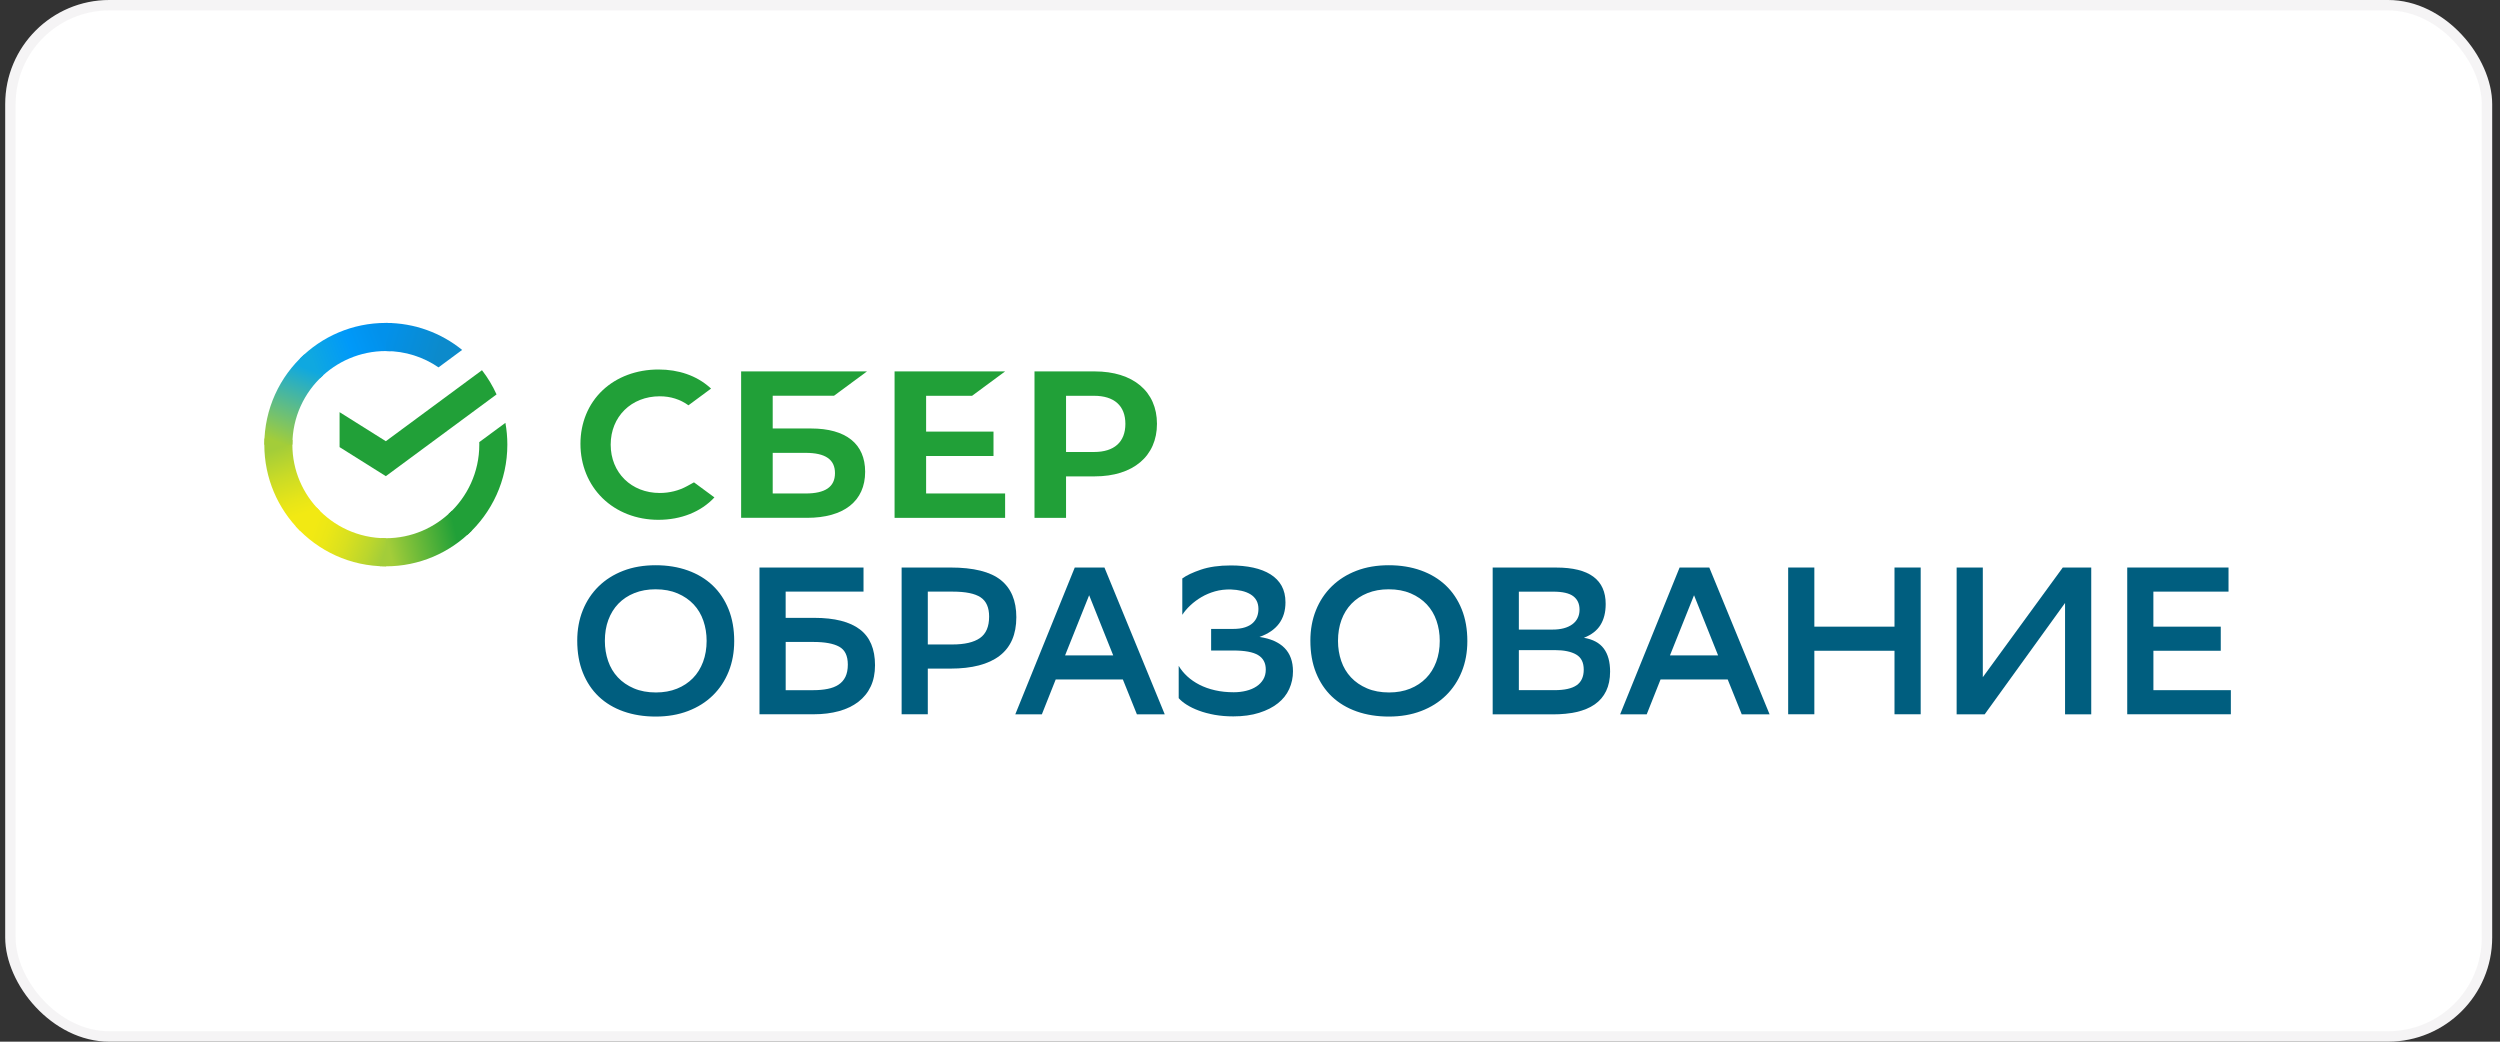 <svg width="240" height="100" viewBox="0 0 240 100" fill="none" xmlns="http://www.w3.org/2000/svg">
<rect x="0" y="0" width="240" height="100" fill="#333333" stroke="none"/>
<rect x="0.5" width="238.75" height="100" rx="10" fill="white"/>
<rect x="1" y="0.5" width="237.75" height="99" rx="9.5" stroke="#2C2433" stroke-opacity="0.05"/>
<g clip-path="url(#clip0_65_17661)">
<path d="M55.415 61.505C55.415 60.447 55.591 59.473 55.947 58.588C56.303 57.702 56.807 56.939 57.464 56.294C58.121 55.649 58.91 55.151 59.835 54.794C60.76 54.438 61.796 54.262 62.948 54.262C64.073 54.262 65.102 54.431 66.034 54.764C66.965 55.1 67.758 55.578 68.415 56.202C69.072 56.827 69.58 57.587 69.942 58.486C70.305 59.385 70.484 60.406 70.484 61.546C70.484 62.605 70.308 63.578 69.953 64.464C69.597 65.35 69.092 66.113 68.435 66.758C67.778 67.402 66.985 67.901 66.054 68.257C65.123 68.614 64.089 68.79 62.948 68.79C61.824 68.79 60.794 68.627 59.862 68.298C58.931 67.969 58.138 67.494 57.481 66.87C56.824 66.245 56.316 65.482 55.954 64.576C55.591 63.67 55.415 62.649 55.415 61.505ZM58.067 61.526C58.067 62.211 58.172 62.856 58.379 63.456C58.585 64.06 58.897 64.583 59.314 65.027C59.73 65.472 60.242 65.821 60.851 66.082C61.461 66.344 62.169 66.476 62.972 66.476C63.72 66.476 64.394 66.354 64.99 66.113C65.587 65.872 66.095 65.536 66.518 65.105C66.941 64.674 67.263 64.155 67.493 63.545C67.72 62.934 67.836 62.259 67.836 61.522C67.836 60.837 67.731 60.192 67.524 59.592C67.317 58.988 67.006 58.465 66.589 58.021C66.172 57.58 65.661 57.227 65.051 56.966C64.442 56.705 63.734 56.572 62.931 56.572C62.182 56.572 61.505 56.694 60.902 56.935C60.299 57.176 59.788 57.516 59.364 57.953C58.941 58.391 58.623 58.91 58.399 59.514C58.175 60.118 58.067 60.79 58.067 61.526Z" fill="#005E7F"/>
<path d="M72.913 54.482H82.898V56.796H75.423V59.314H78.177C80.117 59.314 81.574 59.684 82.546 60.42C83.518 61.16 84.002 62.306 84.002 63.86C84.002 64.637 83.864 65.319 83.589 65.903C83.315 66.486 82.918 66.975 82.404 67.372C81.889 67.769 81.269 68.067 80.544 68.268C79.819 68.468 79.01 68.57 78.112 68.57H72.91V54.482H72.913ZM75.426 61.628V66.256H78.099C78.593 66.256 79.047 66.215 79.454 66.133C79.863 66.052 80.209 65.92 80.497 65.73C80.785 65.543 81.005 65.292 81.161 64.977C81.313 64.661 81.391 64.267 81.391 63.799C81.391 62.954 81.113 62.381 80.558 62.079C80.002 61.777 79.183 61.628 78.095 61.628H75.426Z" fill="#005E7F"/>
<path d="M89.069 64.183V68.57H86.556V54.482H91.237C93.459 54.482 95.071 54.883 96.07 55.68C97.07 56.477 97.568 57.668 97.568 59.253C97.568 60.902 97.032 62.137 95.959 62.958C94.888 63.776 93.313 64.186 91.237 64.186H89.069V64.183ZM89.069 56.796V61.869H91.42C92.599 61.869 93.483 61.665 94.072 61.255C94.662 60.844 94.956 60.159 94.956 59.192C94.956 58.32 94.682 57.702 94.133 57.339C93.584 56.976 92.694 56.796 91.461 56.796H89.069Z" fill="#005E7F"/>
<path d="M111.814 68.573H109.141L107.796 65.231H101.347L100.02 68.573H97.469L103.176 54.485H106.028L111.814 68.573ZM106.868 62.917L104.558 57.142L102.248 62.917H106.868Z" fill="#005E7F"/>
<path d="M113.501 55.531C113.904 55.236 114.5 54.954 115.289 54.686C116.078 54.418 117.037 54.282 118.161 54.282C118.951 54.282 119.669 54.353 120.312 54.493C120.956 54.635 121.508 54.849 121.968 55.137C122.429 55.426 122.785 55.792 123.032 56.233C123.279 56.678 123.405 57.207 123.405 57.824C123.405 59.45 122.575 60.556 120.912 61.146C123.056 61.468 124.126 62.568 124.126 64.447C124.126 65.051 124.004 65.618 123.764 66.147C123.523 66.676 123.161 67.134 122.68 67.514C122.199 67.898 121.599 68.203 120.881 68.43C120.163 68.658 119.337 68.773 118.399 68.773C117.755 68.773 117.155 68.722 116.6 68.624C116.044 68.522 115.543 68.39 115.093 68.22C114.642 68.054 114.256 67.864 113.928 67.657C113.599 67.45 113.342 67.236 113.155 67.022V63.921C113.369 64.284 113.643 64.62 113.978 64.929C114.314 65.238 114.703 65.506 115.143 65.733C115.584 65.96 116.085 66.14 116.641 66.266C117.196 66.395 117.796 66.456 118.439 66.456C118.869 66.456 119.269 66.408 119.645 66.313C120.021 66.218 120.346 66.083 120.62 65.899C120.895 65.719 121.112 65.492 121.274 65.224C121.433 64.956 121.515 64.641 121.515 64.278C121.515 63.647 121.271 63.185 120.78 62.89C120.292 62.595 119.496 62.449 118.399 62.449H116.268V60.376H118.378C118.832 60.376 119.215 60.325 119.523 60.223C119.831 60.121 120.078 59.986 120.265 59.809C120.451 59.636 120.59 59.433 120.678 59.205C120.766 58.978 120.81 58.73 120.81 58.462C120.81 58.14 120.742 57.862 120.61 57.628C120.475 57.394 120.289 57.203 120.048 57.054C119.808 56.908 119.526 56.796 119.205 56.722C118.883 56.647 118.534 56.603 118.161 56.589C117.626 56.576 117.118 56.637 116.644 56.769C116.17 56.905 115.733 57.088 115.337 57.322C114.94 57.556 114.585 57.821 114.273 58.116C113.958 58.411 113.701 58.713 113.501 59.022V55.531Z" fill="#005E7F"/>
<path d="M125.796 61.505C125.796 60.447 125.972 59.473 126.328 58.588C126.683 57.702 127.188 56.939 127.845 56.294C128.502 55.649 129.291 55.151 130.216 54.794C131.141 54.438 132.177 54.262 133.329 54.262C134.453 54.262 135.483 54.431 136.414 54.764C137.346 55.1 138.138 55.578 138.796 56.202C139.453 56.827 139.961 57.587 140.323 58.486C140.686 59.385 140.865 60.406 140.865 61.546C140.865 62.605 140.689 63.578 140.333 64.464C139.978 65.35 139.473 66.113 138.816 66.758C138.159 67.402 137.366 67.901 136.435 68.257C135.503 68.614 134.47 68.79 133.329 68.79C132.204 68.79 131.175 68.627 130.243 68.298C129.312 67.969 128.519 67.494 127.862 66.87C127.205 66.245 126.697 65.482 126.334 64.576C125.972 63.67 125.796 62.649 125.796 61.505ZM128.448 61.526C128.448 62.211 128.553 62.856 128.76 63.456C128.966 64.06 129.278 64.583 129.694 65.027C130.111 65.472 130.623 65.821 131.232 66.082C131.842 66.344 132.55 66.476 133.353 66.476C134.101 66.476 134.775 66.354 135.371 66.113C135.967 65.872 136.475 65.536 136.899 65.105C137.322 64.674 137.644 64.155 137.874 63.545C138.101 62.934 138.216 62.259 138.216 61.522C138.216 60.837 138.111 60.192 137.905 59.592C137.698 58.988 137.387 58.465 136.97 58.021C136.553 57.58 136.042 57.227 135.432 56.966C134.823 56.705 134.115 56.572 133.312 56.572C132.563 56.572 131.886 56.694 131.283 56.935C130.68 57.176 130.169 57.516 129.745 57.953C129.322 58.391 129.003 58.91 128.78 59.514C128.56 60.118 128.448 60.79 128.448 61.526Z" fill="#005E7F"/>
<path d="M143.297 68.573V54.485H149.404C152.564 54.485 154.146 55.653 154.146 57.987C154.146 58.791 153.976 59.463 153.644 59.999C153.309 60.535 152.781 60.945 152.056 61.227C152.926 61.376 153.563 61.719 153.966 62.265C154.369 62.808 154.569 63.544 154.569 64.471C154.569 65.197 154.44 65.817 154.186 66.343C153.932 66.866 153.567 67.293 153.092 67.623C152.618 67.952 152.042 68.192 151.365 68.349C150.688 68.505 149.922 68.579 149.065 68.579H143.297V68.573ZM149.041 60.44C149.844 60.44 150.478 60.274 150.942 59.938C151.402 59.602 151.636 59.134 151.636 58.53C151.636 57.966 151.439 57.535 151.043 57.24C150.647 56.945 150 56.799 149.106 56.799H145.81V60.443H149.041V60.44ZM149.224 66.255C150.19 66.255 150.898 66.099 151.355 65.784C151.809 65.468 152.039 64.969 152.039 64.284C152.039 63.599 151.798 63.117 151.314 62.835C150.83 62.554 150.149 62.411 149.265 62.411H145.81V66.255H149.224Z" fill="#005E7F"/>
<path d="M169.879 68.573H167.206L165.861 65.231H159.412L158.085 68.573H155.534L161.241 54.485H164.093L169.879 68.573ZM164.937 62.917L162.627 57.142L160.317 62.917H164.937Z" fill="#005E7F"/>
<path d="M181.872 62.473H174.177V68.57H171.664V54.482H174.177V60.159H181.872V54.482H184.386V68.57H181.872V62.473Z" fill="#005E7F"/>
<path d="M190.35 65.01L198.025 54.485H200.759V68.573H198.245V57.885L190.53 68.573H187.837V54.485H190.35V65.01Z" fill="#005E7F"/>
<path d="M213.196 62.473H206.727V66.256H214.162V68.57H204.214V54.482H213.938V56.796H206.724V60.159H213.193V62.473H213.196Z" fill="#005E7F"/>
<path d="M93.32 37.996L96.491 35.655H85.879V49.715H96.491V47.374H88.907V43.774H95.376V41.433H88.907V37.996H93.32Z" fill="#21A038"/>
<path d="M77.865 41.135H74.18V37.993H80.063L83.234 35.652H71.148V49.712H77.472C81.018 49.712 83.054 48.103 83.054 45.294C83.058 42.614 81.215 41.135 77.865 41.135ZM77.34 47.374H74.18V43.475H77.34C79.264 43.475 80.158 44.127 80.158 45.423C80.158 46.75 79.21 47.374 77.34 47.374Z" fill="#21A038"/>
<path d="M105.09 35.655H99.312V49.715H102.34V45.732H105.09C108.779 45.732 111.069 43.791 111.069 40.687C111.069 37.582 108.779 35.655 105.09 35.655ZM105.026 43.391H102.34V37.996H105.026C106.967 37.996 108.037 38.953 108.037 40.694C108.034 42.434 106.967 43.391 105.026 43.391Z" fill="#21A038"/>
<path d="M65.952 46.672C65.177 47.099 64.272 47.326 63.337 47.326C60.607 47.326 58.626 45.376 58.626 42.685C58.626 39.995 60.607 38.044 63.337 38.044C64.37 38.044 65.295 38.335 66.091 38.909L68.262 37.304L68.12 37.178C66.853 36.062 65.156 35.472 63.219 35.472C61.115 35.472 59.209 36.181 57.847 37.47C56.475 38.766 55.723 40.592 55.723 42.607C55.723 44.633 56.475 46.485 57.84 47.822C59.209 49.162 61.112 49.902 63.202 49.902C65.386 49.902 67.293 49.138 68.584 47.751C67.588 47.014 66.623 46.305 66.623 46.305L65.952 46.672Z" fill="#21A038"/>
<path d="M46.27 35.54C46.822 36.252 47.293 37.033 47.669 37.864L37.04 45.712L32.6 42.923V39.567L37.04 42.356L46.27 35.54Z" fill="#21A038"/>
<path d="M28.068 42.685C28.068 42.536 28.071 42.386 28.078 42.237L25.389 42.101C25.382 42.295 25.375 42.488 25.375 42.685C25.375 45.912 26.679 48.833 28.793 50.947L30.7 49.036C29.074 47.408 28.068 45.162 28.068 42.685Z" fill="url(#paint0_linear_65_17661)"/>
<path d="M37.04 33.701C37.189 33.701 37.338 33.708 37.487 33.714L37.623 31.017C37.43 31.007 37.233 31 37.04 31C33.819 31 30.903 32.306 28.793 34.423L30.699 36.334C32.322 34.708 34.568 33.701 37.04 33.701Z" fill="url(#paint1_linear_65_17661)"/>
<path d="M37.04 51.669C36.891 51.669 36.742 51.666 36.593 51.659L36.458 54.353C36.651 54.363 36.844 54.367 37.04 54.367C40.261 54.367 43.178 53.06 45.288 50.943L43.381 49.033C41.755 50.662 39.513 51.669 37.04 51.669Z" fill="url(#paint2_linear_65_17661)"/>
<path d="M42.097 35.268L44.366 33.592C42.361 31.97 39.814 31 37.04 31V33.701C38.913 33.701 40.654 34.278 42.097 35.268Z" fill="url(#paint3_linear_65_17661)"/>
<path d="M48.705 42.685C48.705 41.969 48.641 41.27 48.519 40.592L46.009 42.444C46.013 42.522 46.013 42.604 46.013 42.685C46.013 45.325 44.871 47.7 43.059 49.345L44.868 51.35C47.222 49.213 48.705 46.122 48.705 42.685Z" fill="#21A038"/>
<path d="M37.04 51.669C34.405 51.669 32.034 50.526 30.391 48.711L28.39 50.523C30.523 52.884 33.609 54.367 37.04 54.367V51.669Z" fill="url(#paint4_linear_65_17661)"/>
<path d="M31.025 36.025L29.216 34.02C26.855 36.157 25.375 39.248 25.375 42.685H28.071C28.068 40.045 29.209 37.67 31.025 36.025Z" fill="url(#paint5_linear_65_17661)"/>
</g>
<defs>
<linearGradient id="paint0_linear_65_17661" x1="29.337" y1="50.609" x2="26.383" y2="42.087" gradientUnits="userSpaceOnUse">
<stop offset="0.144" stop-color="#F2E913"/>
<stop offset="0.304" stop-color="#E7E518"/>
<stop offset="0.582" stop-color="#CADB26"/>
<stop offset="0.891" stop-color="#A3CD39"/>
</linearGradient>
<linearGradient id="paint1_linear_65_17661" x1="29.56" y1="34.9" x2="37.147" y2="32.014" gradientUnits="userSpaceOnUse">
<stop offset="0.059" stop-color="#0FA8E0"/>
<stop offset="0.538" stop-color="#0099F9"/>
<stop offset="0.923" stop-color="#0291EB"/>
</linearGradient>
<linearGradient id="paint2_linear_65_17661" x1="36.279" y1="52.741" x2="44.855" y2="50.806" gradientUnits="userSpaceOnUse">
<stop offset="0.123" stop-color="#A3CD39"/>
<stop offset="0.285" stop-color="#86C339"/>
<stop offset="0.869" stop-color="#21A038"/>
</linearGradient>
<linearGradient id="paint3_linear_65_17661" x1="36.475" y1="31.905" x2="43.809" y2="34.164" gradientUnits="userSpaceOnUse">
<stop offset="0.057" stop-color="#0291EB"/>
<stop offset="0.79" stop-color="#0C8ACB"/>
</linearGradient>
<linearGradient id="paint4_linear_65_17661" x1="29.065" y1="50.196" x2="37.049" y2="53.174" gradientUnits="userSpaceOnUse">
<stop offset="0.132" stop-color="#F2E913"/>
<stop offset="0.298" stop-color="#EBE716"/>
<stop offset="0.531" stop-color="#D9E01F"/>
<stop offset="0.802" stop-color="#BBD62D"/>
<stop offset="0.983" stop-color="#A3CD39"/>
</linearGradient>
<linearGradient id="paint5_linear_65_17661" x1="26.378" y1="43.012" x2="29.591" y2="34.668" gradientUnits="userSpaceOnUse">
<stop offset="0.07" stop-color="#A3CD39"/>
<stop offset="0.26" stop-color="#81C55F"/>
<stop offset="0.922" stop-color="#0FA8E0"/>
</linearGradient>
<clipPath id="clip0_65_17661">
<rect width="189" height="38" fill="white" transform="translate(25.375 31)"/>
</clipPath>
</defs>
</svg>

